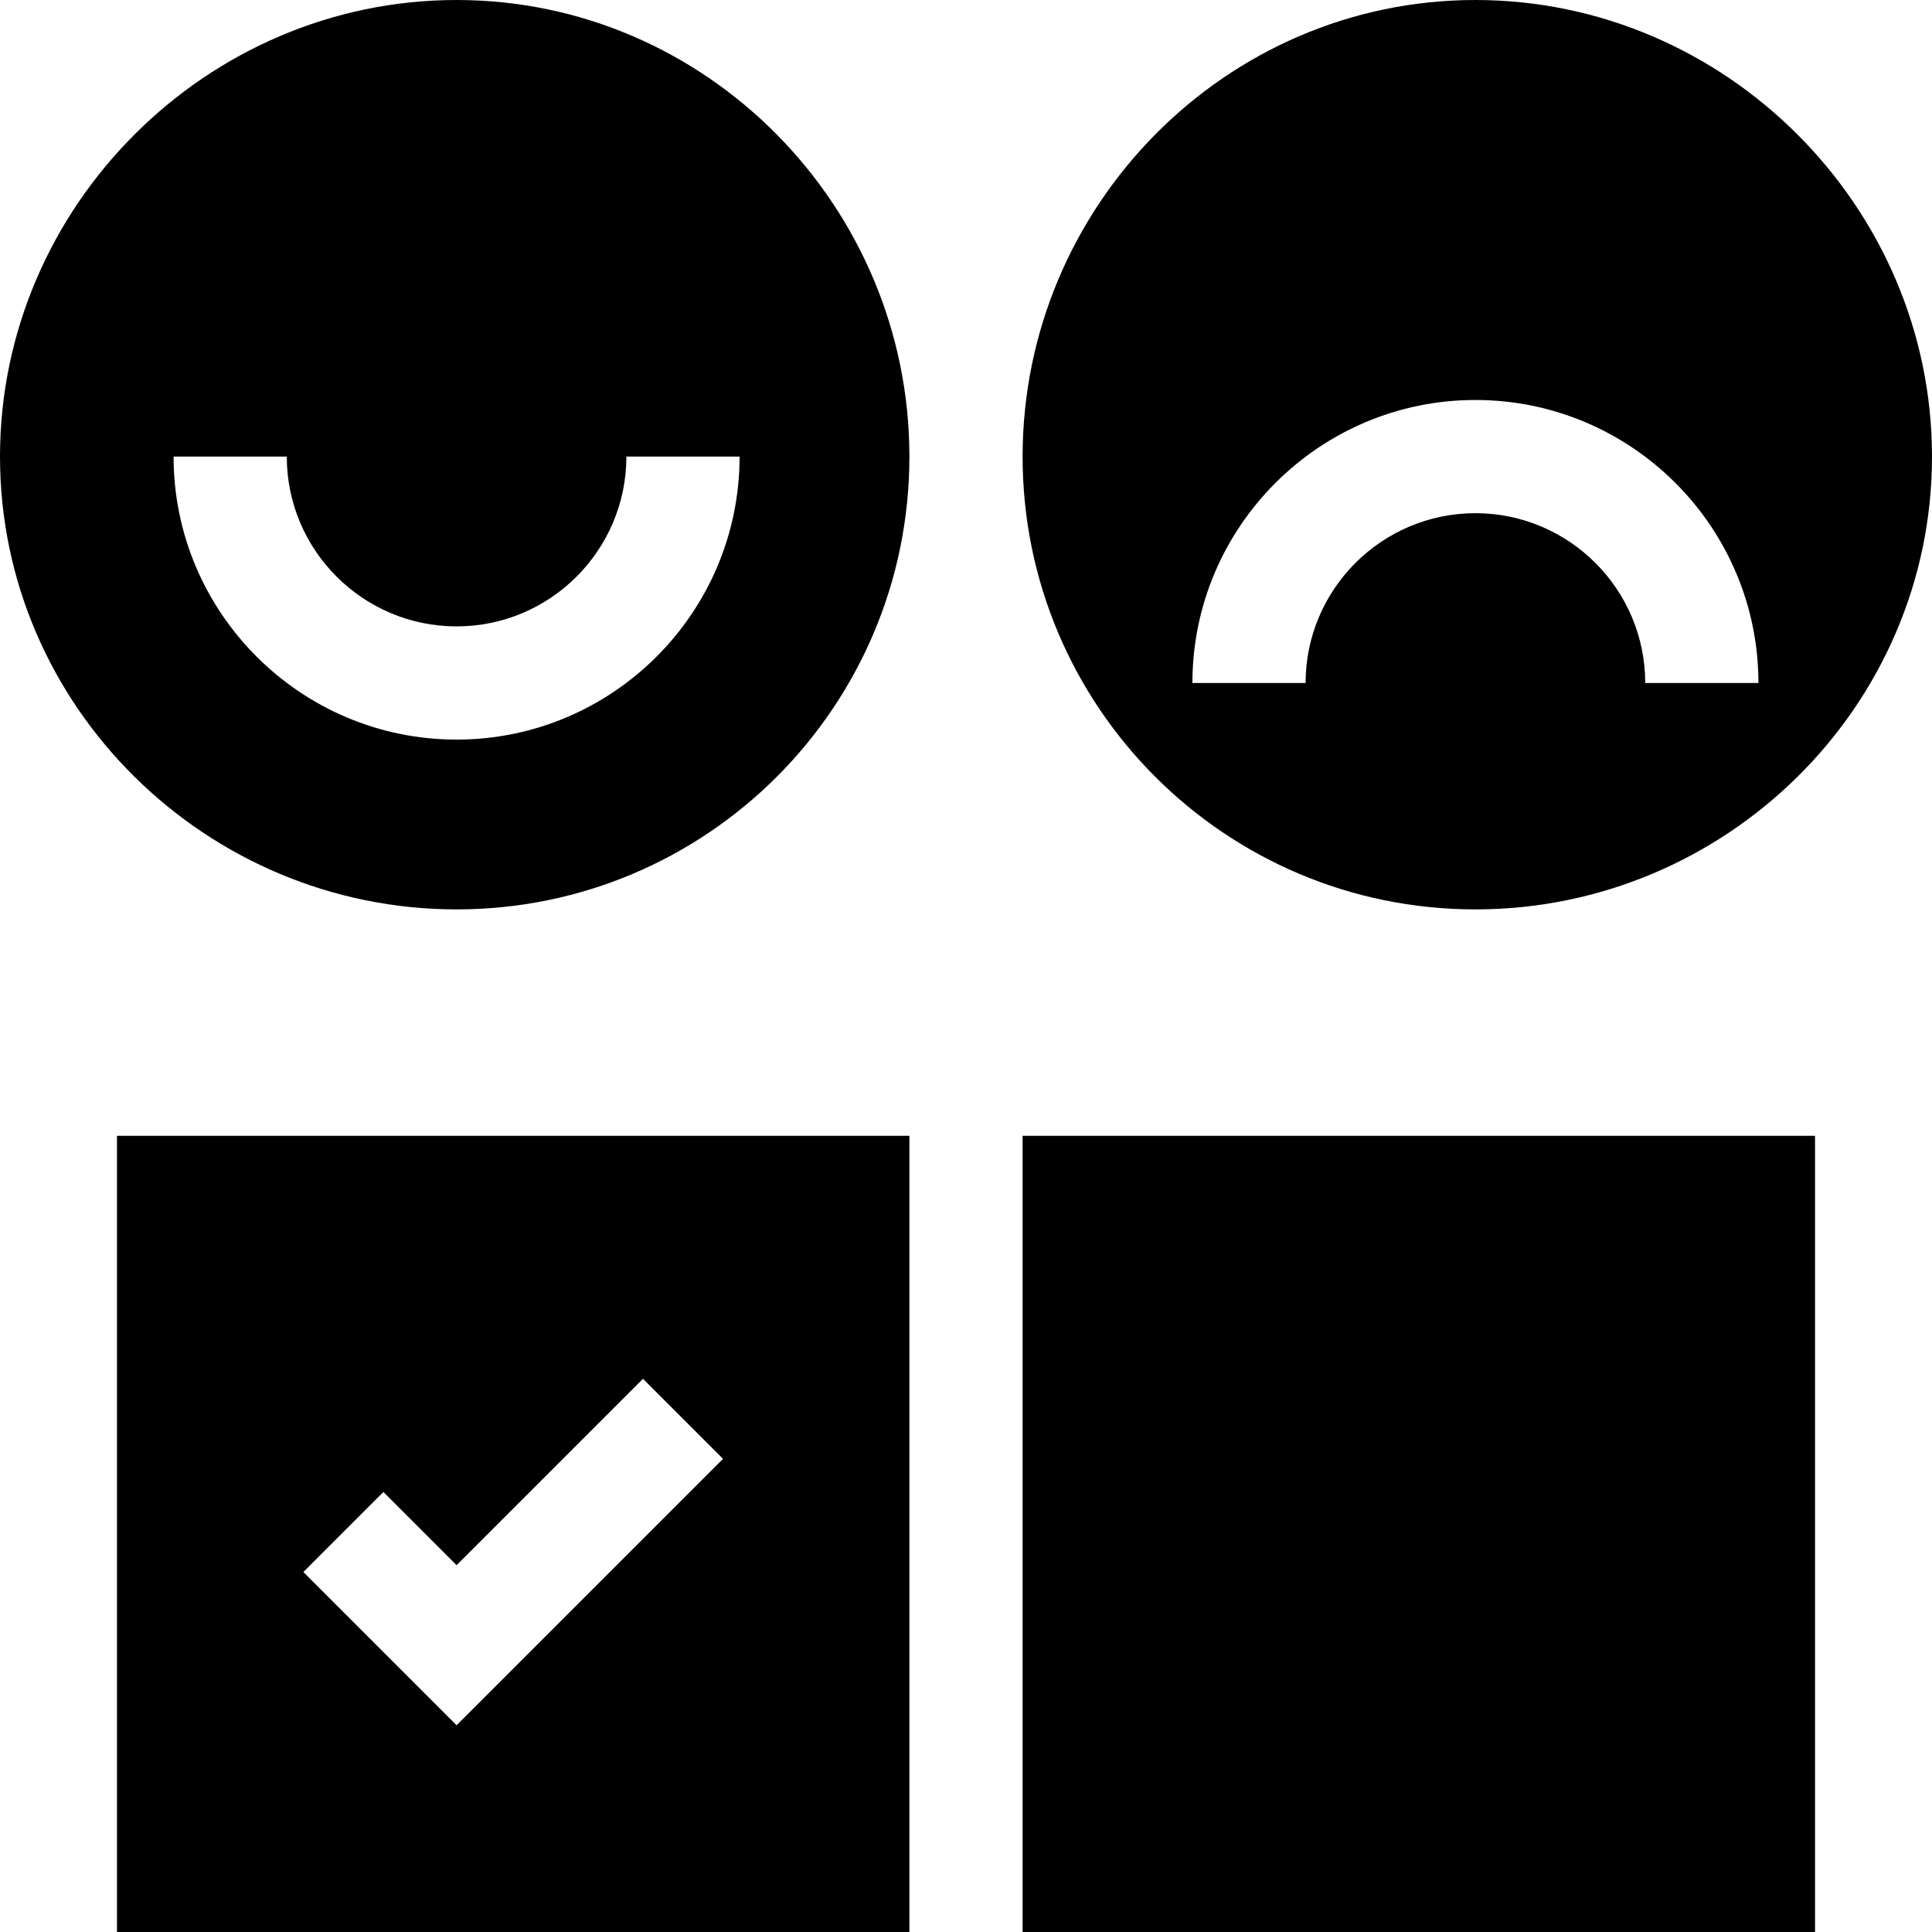 <svg id="Capa_1" enable-background="new 0 0 512 512" height="512" viewBox="0 0 512 512" width="512" xmlns="http://www.w3.org/2000/svg"><g><path d="m31 512h210v-211h-210zm70.605-116.605 19.395 19.394 49.395-49.395 21.211 21.211-70.606 70.606-40.605-40.605z"/><path d="m121 241c66.275 0 120-53.725 120-120s-53.725-121-120-121-121 54.725-121 121 54.725 120 121 120zm-45-120c0 24.814 20.186 45 45 45s45-20.186 45-45.01h30c0 41.363-33.647 75.01-75 75.01s-75-33.647-75-75z"/><path d="m391 0c-66.275 0-120 54.725-120 121s53.725 120 120 120 121-53.725 121-120-54.725-121-121-121zm45 181c0-24.814-20.186-45-45-45s-45 20.186-45 45h-30c0-41.353 33.647-75 75-75s75 33.647 75 75z"/><path d="m271 301h210v211h-210z"/></g></svg>